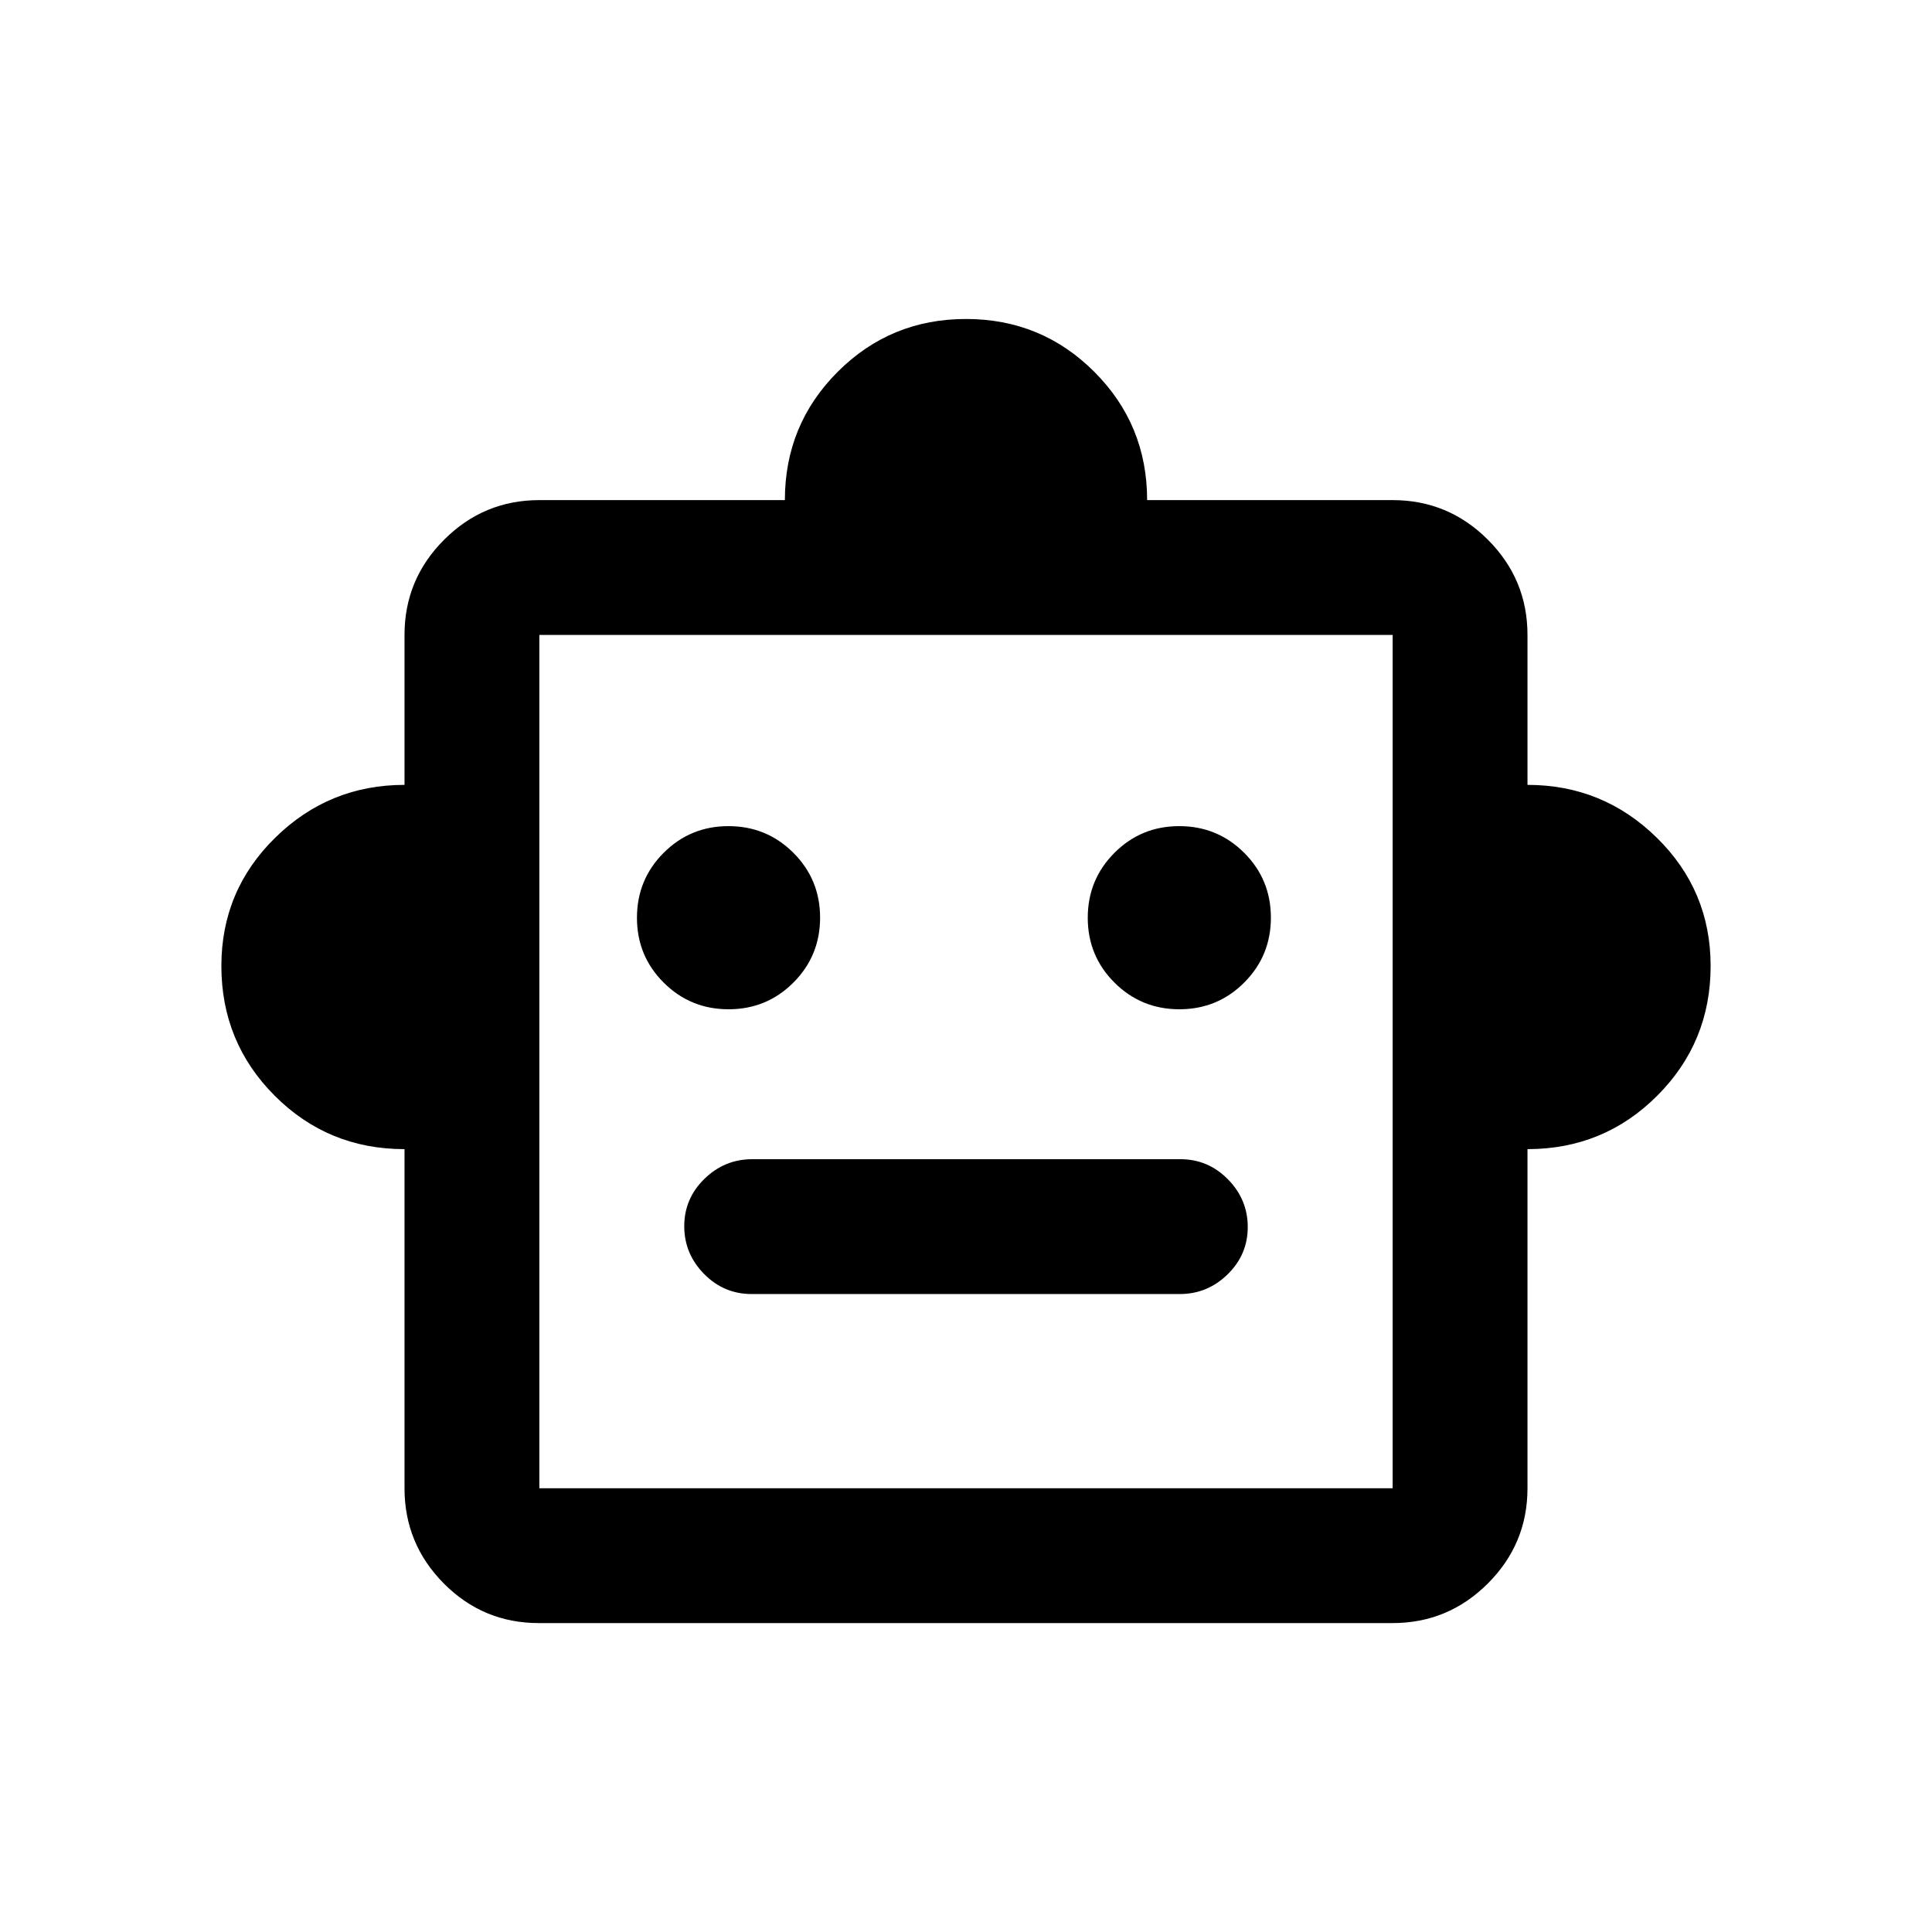 <svg xmlns="http://www.w3.org/2000/svg" height="20" viewBox="0 -960 960 960" width="20"><path d="M201-389q-38 0-64.5-26.54T110-480q0-37.5 26.75-63.75T201-570v-74.5q0-27.64 19.68-47.32T268-711.5h122q0-37.5 26.25-63.75T480-801.5q37.5 0 63.75 26.25T570-711.5h122q27.64 0 47.32 19.68T759-644.5v74.5q37.5 0 64.25 26.25T850-480q0 37.92-26.54 64.46Q796.92-389 759-389v168.5q0 27.64-19.69 47.32-19.7 19.68-47.35 19.68H267.72q-27.66 0-47.19-19.68Q201-192.86 201-220.5V-389Zm161.03-69.5q18.97 0 32.22-13.28t13.25-32.25q0-18.97-13.28-32.22t-32.25-13.25q-18.97 0-32.22 13.28t-13.25 32.25q0 18.97 13.28 32.22t32.25 13.25Zm224 0q18.97 0 32.22-13.28t13.25-32.25q0-18.97-13.28-32.22t-32.25-13.25q-18.97 0-32.22 13.28t-13.25 32.25q0 18.97 13.28 32.22t32.25 13.25ZM373.46-317h212.76q13.78 0 23.78-9.79 10-9.79 10-23.5T610.16-374q-9.84-10-23.62-10H373.78Q360-384 350-374.21q-10 9.79-10 23.5t9.84 23.71q9.84 10 23.62 10ZM268-220.5h424v-424H268v424Zm212-212Z"/></svg>